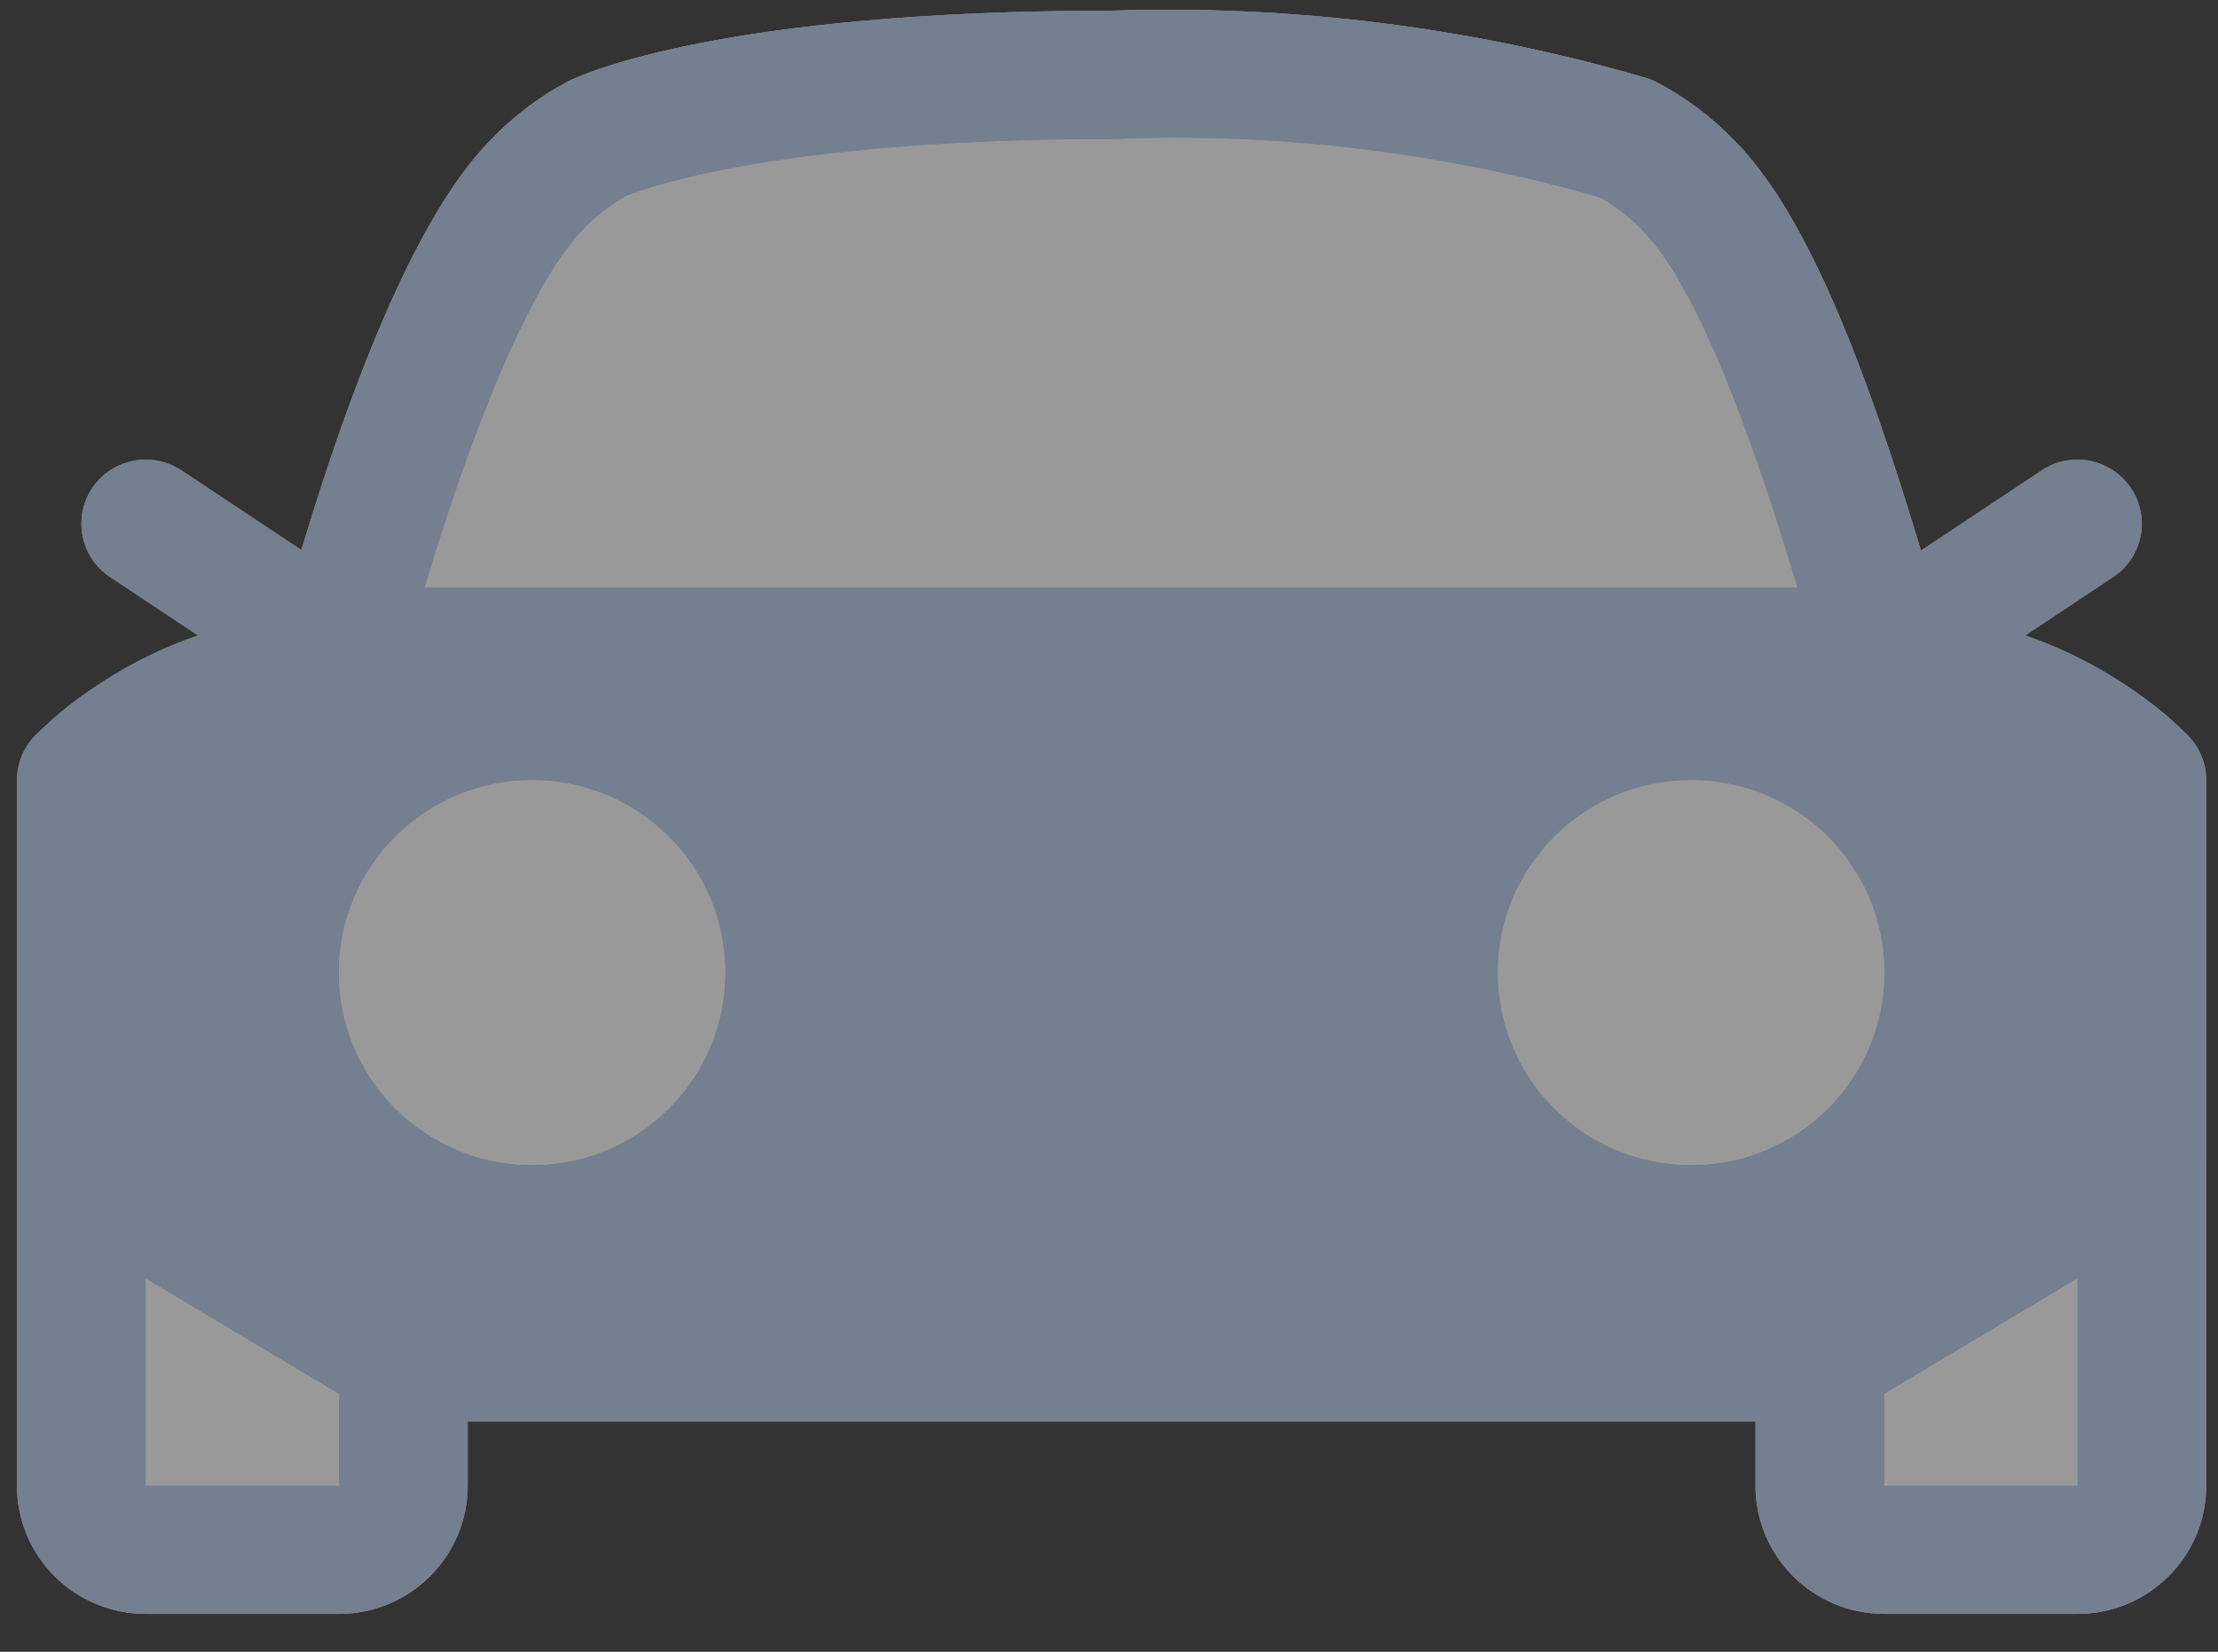 <svg width="47" height="35" viewBox="0 0 47 35" fill="none" xmlns="http://www.w3.org/2000/svg">
<rect x="0" y="0" width="47" height="35" fill="#333333" stroke="none"/>
<g opacity="0.5">
<path d="M39.929 15.175C39.327 15.175 38.796 14.783 38.622 14.21C38.446 13.637 38.67 13.018 39.17 12.685L43.263 9.967C43.89 9.551 44.738 9.719 45.156 10.344C45.574 10.968 45.405 11.812 44.778 12.228L40.684 14.946C40.461 15.095 40.198 15.174 39.929 15.175Z" fill="#FFB74F"/>
<path d="M7.182 15.175C6.912 15.174 6.649 15.095 6.425 14.946L2.332 12.228C1.705 11.812 1.536 10.968 1.954 10.344C2.373 9.719 3.219 9.551 3.846 9.967L7.94 12.685C8.441 13.018 8.663 13.637 8.489 14.21C8.314 14.783 7.783 15.175 7.182 15.175Z" fill="#FFB74F"/>
<path d="M41.197 13.315C41.142 13.179 41.05 12.849 40.925 12.398C39.851 8.748 38.519 4.78 36.795 3.022C36.302 2.5 35.725 2.064 35.087 1.733C34.926 1.654 34.751 1.608 34.571 1.597C34.658 1.603 34.744 1.617 34.828 1.637C31.169 0.576 27.364 0.1 23.555 0.227C15.285 0.227 12.337 1.575 12.028 1.73C11.39 2.071 10.814 2.516 10.322 3.045C8.86 4.593 7.385 8.006 5.941 13.193L5.887 13.384C5.749 13.799 5.818 14.255 6.074 14.609C6.331 14.963 6.742 15.174 7.181 15.174H39.929C40.38 15.174 40.803 14.951 41.057 14.579C41.311 14.207 41.364 13.734 41.197 13.315Z" fill="white"/>
<path d="M46.058 23.504C45.63 23.262 45.105 23.269 44.683 23.521L37.861 27.598C37.45 27.844 37.199 28.286 37.199 28.763V31.48C37.199 32.981 38.421 34.198 39.928 34.198H44.022C45.529 34.198 46.751 32.981 46.751 31.48V24.686C46.751 24.197 46.486 23.745 46.058 23.504Z" fill="white"/>
<path d="M9.248 27.598L2.426 23.521C2.005 23.269 1.48 23.263 1.052 23.503C0.624 23.745 0.359 24.197 0.359 24.686V31.481C0.359 32.981 1.581 34.198 3.088 34.198H7.182C8.689 34.198 9.911 32.981 9.911 31.481V28.763C9.911 28.286 9.659 27.844 9.248 27.598Z" fill="white"/>
<path d="M46.352 15.573C45.533 14.757 44.52 13.97 41.023 12.757L40.918 12.398C39.844 8.749 38.513 4.78 36.788 3.022C36.295 2.501 35.718 2.065 35.081 1.733C34.919 1.655 34.744 1.608 34.565 1.597C34.652 1.603 34.738 1.617 34.822 1.637C31.165 0.577 27.362 0.101 23.555 0.227C15.285 0.227 12.338 1.575 12.028 1.73C11.39 2.071 10.814 2.516 10.322 3.045C8.902 4.548 7.471 7.826 6.067 12.763C2.587 13.973 1.577 14.758 0.759 15.573C0.503 15.827 0.359 16.172 0.359 16.533V24.686C0.359 25.163 0.611 25.605 1.021 25.851L7.843 29.927C8.056 30.054 8.298 30.121 8.546 30.122H38.565C38.812 30.121 39.055 30.054 39.267 29.927L46.089 25.851C46.5 25.605 46.751 25.163 46.751 24.686V16.533C46.751 16.172 46.607 15.827 46.352 15.573ZM12.296 4.923C12.566 4.623 12.883 4.368 13.235 4.168C13.261 4.155 15.945 2.945 23.555 2.945C27.032 2.801 30.51 3.214 33.855 4.168L33.943 4.2C34.272 4.393 34.571 4.632 34.831 4.91C36.156 6.268 37.441 10.289 38.09 12.454H8.994C10.593 7.142 11.821 5.419 12.296 4.923Z" fill="#B6CDEE"/>
<path d="M15.368 20.61C15.368 22.861 13.536 24.686 11.275 24.686C9.014 24.686 7.182 22.861 7.182 20.61C7.182 18.358 9.014 16.533 11.275 16.533C13.536 16.533 15.368 18.358 15.368 20.61Z" fill="white"/>
<path d="M39.929 20.61C39.929 22.861 38.096 24.686 35.836 24.686C33.575 24.686 31.742 22.861 31.742 20.61C31.742 18.358 33.575 16.533 35.836 16.533C38.096 16.533 39.929 18.358 39.929 20.61Z" fill="white"/>
<path d="M18.097 9.739C17.545 9.739 17.048 9.408 16.836 8.9C16.625 8.392 16.742 7.808 17.132 7.42L18.497 6.061C19.032 5.545 19.883 5.553 20.409 6.078C20.936 6.602 20.943 7.449 20.426 7.982L19.062 9.341C18.806 9.596 18.459 9.739 18.097 9.739Z" fill="#F5F5F5"/>
<path d="M27.649 9.739C27.097 9.739 26.599 9.408 26.388 8.9C26.177 8.392 26.294 7.808 26.684 7.42L28.048 6.061C28.583 5.545 29.435 5.553 29.961 6.078C30.488 6.602 30.495 7.449 29.978 7.982L28.613 9.341C28.358 9.596 28.01 9.739 27.649 9.739Z" fill="#F5F5F5"/>
<path d="M0.359 16.533V31.48C0.359 32.981 1.581 34.198 3.088 34.198H7.182C8.689 34.198 9.911 32.981 9.911 31.48V30.122H37.2V31.48C37.2 32.981 38.422 34.198 39.929 34.198H44.022C45.529 34.198 46.751 32.981 46.751 31.48V16.533C46.751 16.172 46.607 15.827 46.352 15.572C45.378 14.625 44.206 13.905 42.92 13.463L44.779 12.228C45.406 11.812 45.575 10.968 45.158 10.344C44.739 9.719 43.892 9.551 43.265 9.967L40.699 11.671C39.663 8.233 38.399 4.663 36.788 3.018C36.295 2.496 35.718 2.061 35.081 1.729C34.919 1.651 34.744 1.605 34.565 1.593C34.652 1.598 34.738 1.611 34.822 1.632C31.165 0.574 27.362 0.1 23.555 0.227C15.284 0.227 12.338 1.575 12.029 1.729C11.391 2.07 10.814 2.514 10.322 3.045C9.01 4.432 7.689 7.335 6.389 11.656L3.845 9.967C3.218 9.551 2.371 9.719 1.953 10.344C1.535 10.968 1.704 11.812 2.331 12.228L4.191 13.463C2.904 13.905 1.733 14.625 0.759 15.572C0.503 15.827 0.359 16.172 0.359 16.533ZM7.182 31.48H3.088V27.087L7.182 29.533V31.48ZM44.022 31.48H39.929V29.532L44.022 27.085V31.48ZM12.297 4.921C12.566 4.622 12.883 4.367 13.235 4.168C13.261 4.156 15.945 2.945 23.555 2.945C27.032 2.801 30.51 3.214 33.855 4.168L33.943 4.2C34.273 4.392 34.572 4.631 34.832 4.91C36.155 6.268 37.443 10.29 38.09 12.453H8.994C10.593 7.142 11.821 5.419 12.297 4.921ZM3.088 17.128C4.406 16.239 5.865 15.579 7.404 15.174H39.706C41.245 15.579 42.705 16.239 44.022 17.128V23.923L38.186 27.404H8.924L3.088 23.917V17.128Z" fill="#B6CDEE"/>
<path d="M15.368 20.61C15.368 18.358 13.536 16.533 11.275 16.533C9.014 16.533 7.182 18.358 7.182 20.61C7.182 22.861 9.014 24.686 11.275 24.686C13.536 24.686 15.368 22.861 15.368 20.61ZM9.911 20.61C9.911 19.858 10.521 19.251 11.275 19.251C12.029 19.251 12.639 19.858 12.639 20.61C12.639 21.36 12.029 21.968 11.275 21.968C10.521 21.968 9.911 21.36 9.911 20.61Z" fill="white"/>
<path d="M35.836 24.686C38.096 24.686 39.929 22.861 39.929 20.61C39.929 18.358 38.096 16.533 35.836 16.533C33.575 16.533 31.742 18.358 31.742 20.61C31.742 22.861 33.575 24.686 35.836 24.686ZM35.836 19.251C36.589 19.251 37.2 19.858 37.2 20.61C37.2 21.36 36.589 21.968 35.836 21.968C35.082 21.968 34.471 21.36 34.471 20.61C34.471 19.858 35.082 19.251 35.836 19.251Z" fill="white"/>
<path d="M18.497 6.061L17.133 7.419C16.777 7.76 16.636 8.265 16.76 8.74C16.886 9.216 17.258 9.587 17.735 9.711C18.212 9.835 18.72 9.694 19.062 9.34L20.427 7.981C20.944 7.449 20.936 6.601 20.41 6.077C19.884 5.553 19.032 5.545 18.497 6.061Z" fill="white"/>
<path d="M28.048 6.061L26.683 7.419C26.328 7.76 26.186 8.265 26.311 8.74C26.436 9.216 26.809 9.587 27.286 9.711C27.763 9.835 28.27 9.694 28.613 9.34L29.977 7.981C30.494 7.449 30.487 6.601 29.961 6.077C29.434 5.553 28.583 5.545 28.048 6.061Z" fill="white"/>
</g>
</svg>
